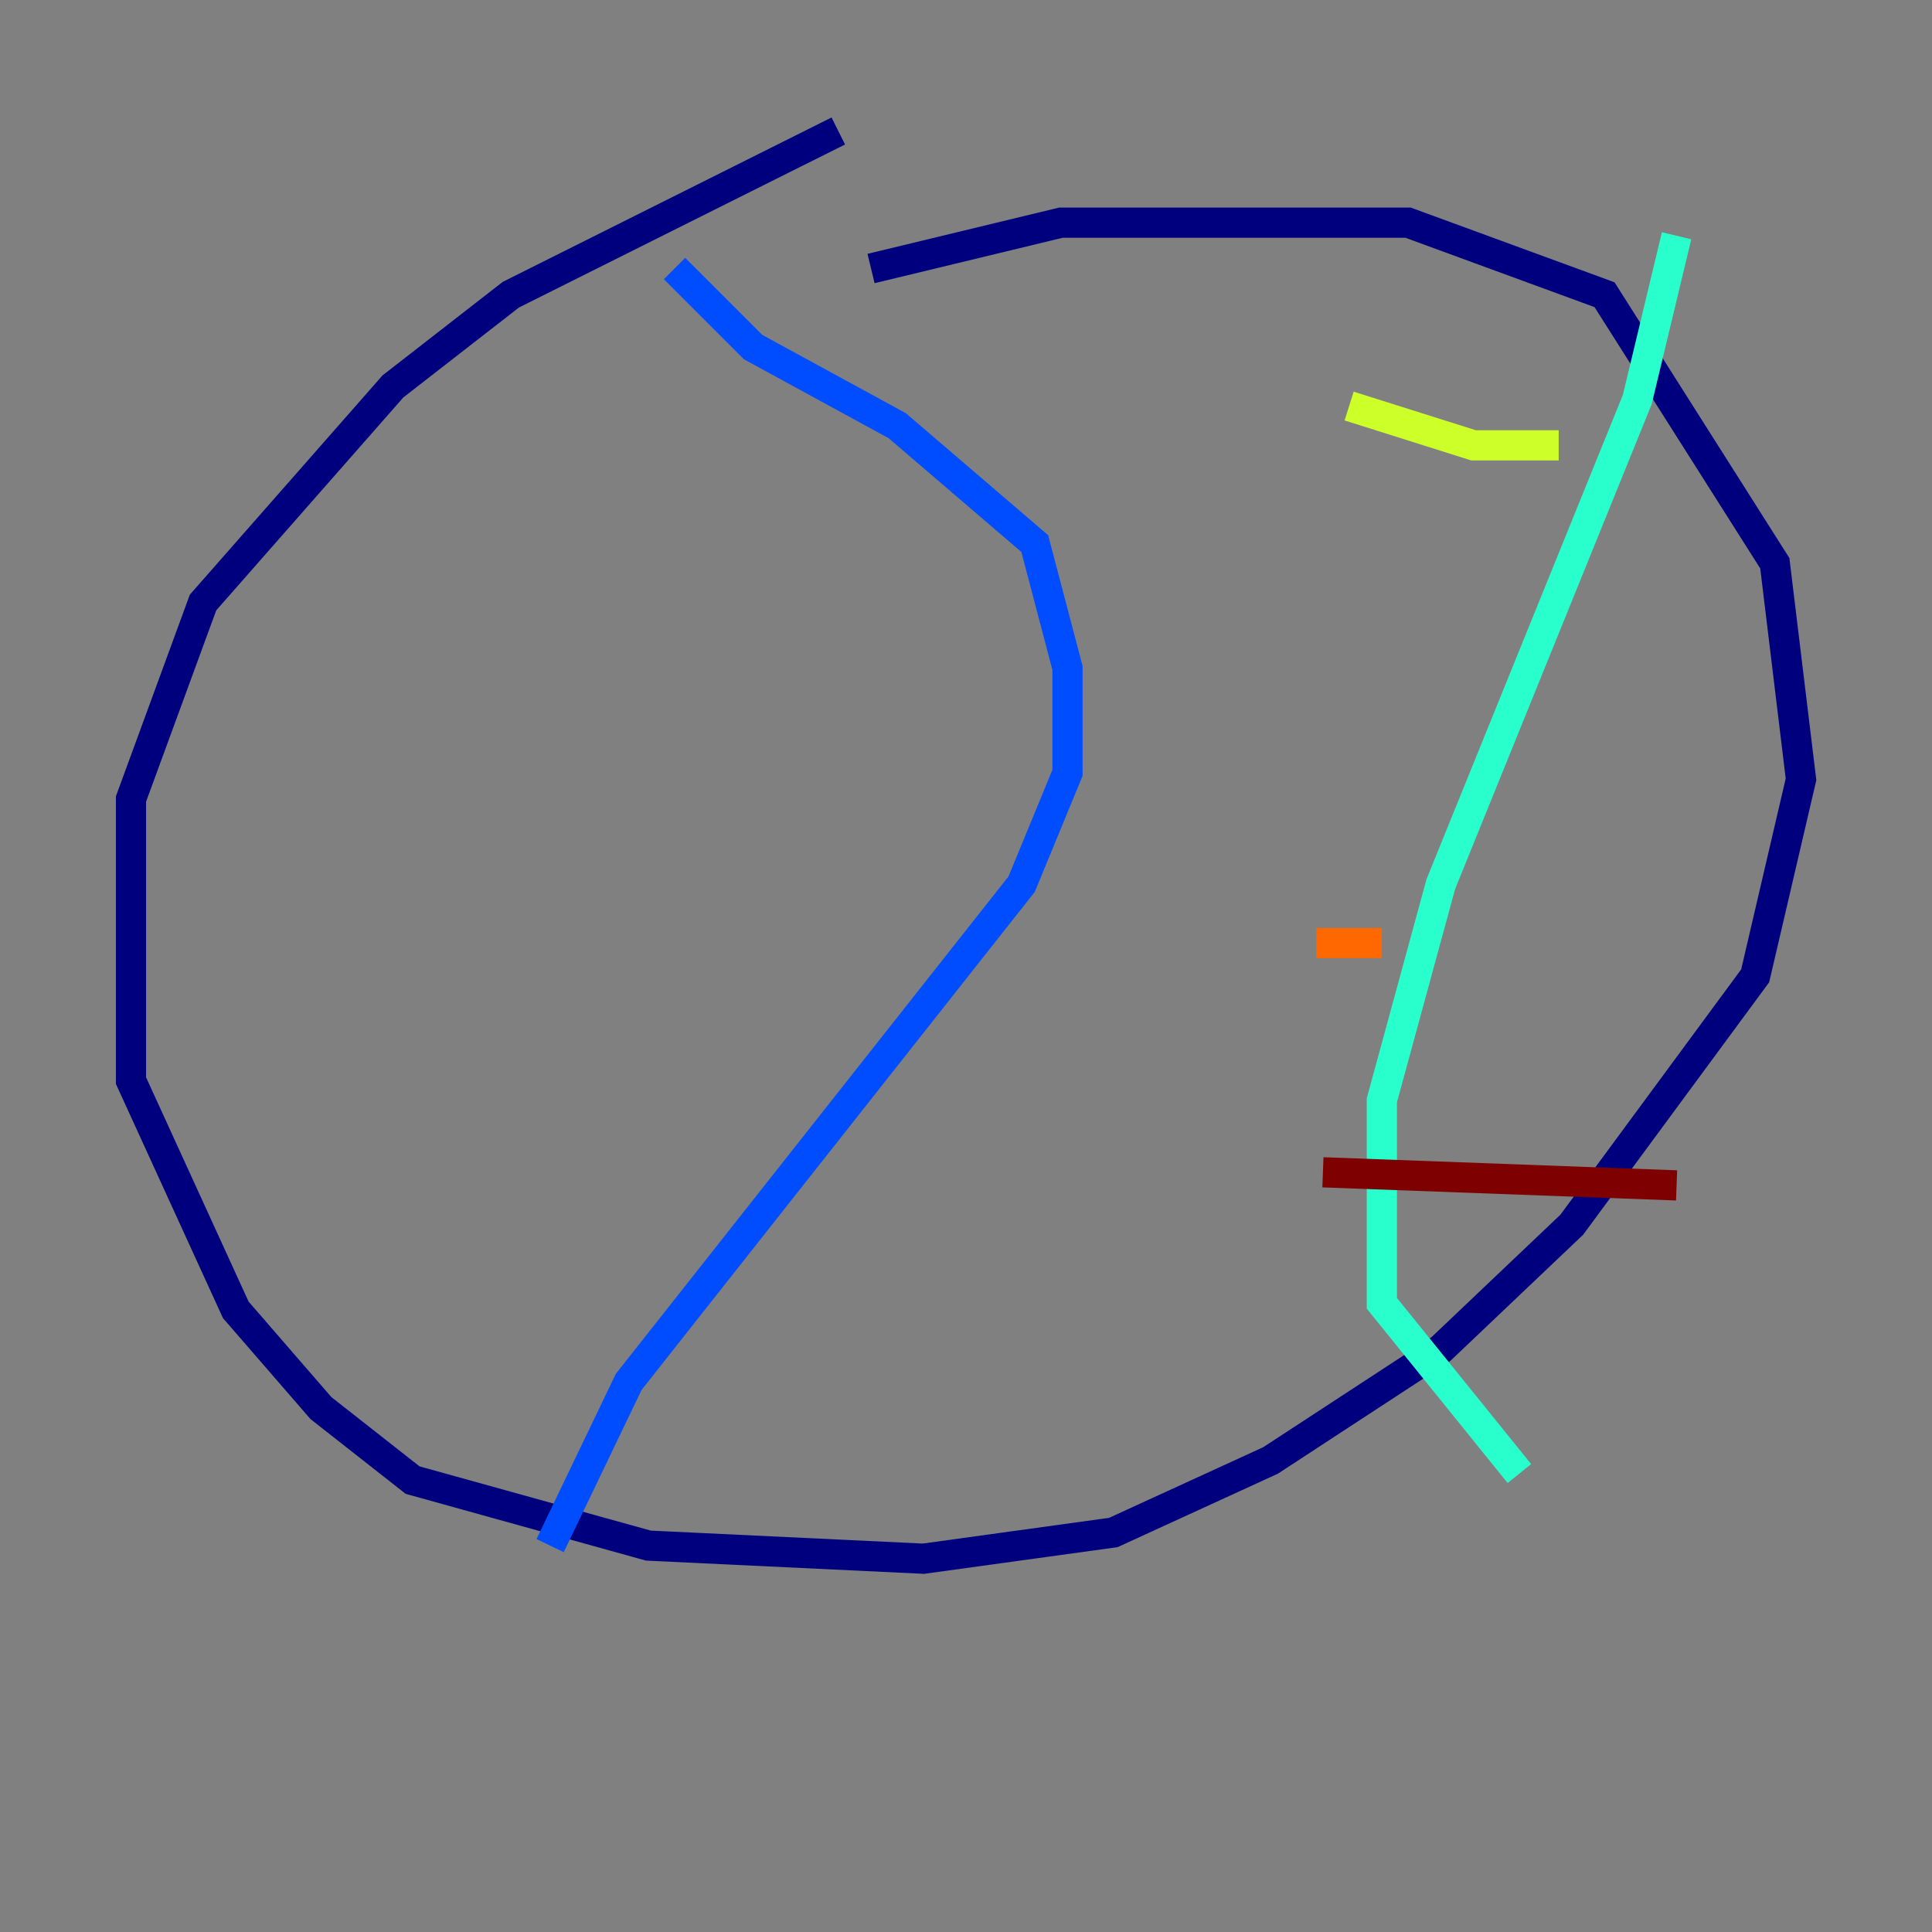 <?xml version="1.0" encoding="utf-8" ?>
<svg baseProfile="tiny" height="128" version="1.2" viewBox="0,0,128,128" width="128" xmlns="http://www.w3.org/2000/svg" xmlns:ev="http://www.w3.org/2001/xml-events" xmlns:xlink="http://www.w3.org/1999/xlink"><rect x="0" y="0" width="128" height="128" fill="#808080" stroke="none"/><defs /><polyline fill="none" points="55.539,8.678 33.844,19.525 26.034,25.6 13.451,39.919 8.678,52.936 8.678,71.593 15.62,86.78 21.261,93.288 27.336,98.061 42.956,102.4 61.18,103.268 73.763,101.532 84.176,96.759 95.458,89.383 104.136,81.139 116.285,64.651 119.322,51.634 117.586,37.315 106.305,19.525 93.288,14.752 70.291,14.752 57.709,17.79" stroke="#00007f" stroke-width="2" /><polyline fill="none" points="44.691,17.79 49.898,22.997 59.444,28.203 68.556,36.014 70.725,44.258 70.725,51.2 67.688,58.576 41.654,91.552 36.447,102.4" stroke="#004cff" stroke-width="2" /><polyline fill="none" points="111.078,15.62 108.475,26.468 95.458,58.576 91.552,72.895 91.552,86.346 100.664,97.627" stroke="#29ffcd" stroke-width="2" /><polyline fill="none" points="89.383,26.902 97.627,29.505 103.268,29.505" stroke="#cdff29" stroke-width="2" /><polyline fill="none" points="87.214,62.481 91.552,62.481" stroke="#ff6700" stroke-width="2" /><polyline fill="none" points="87.647,77.668 111.078,78.536" stroke="#7f0000" stroke-width="2" /></svg>